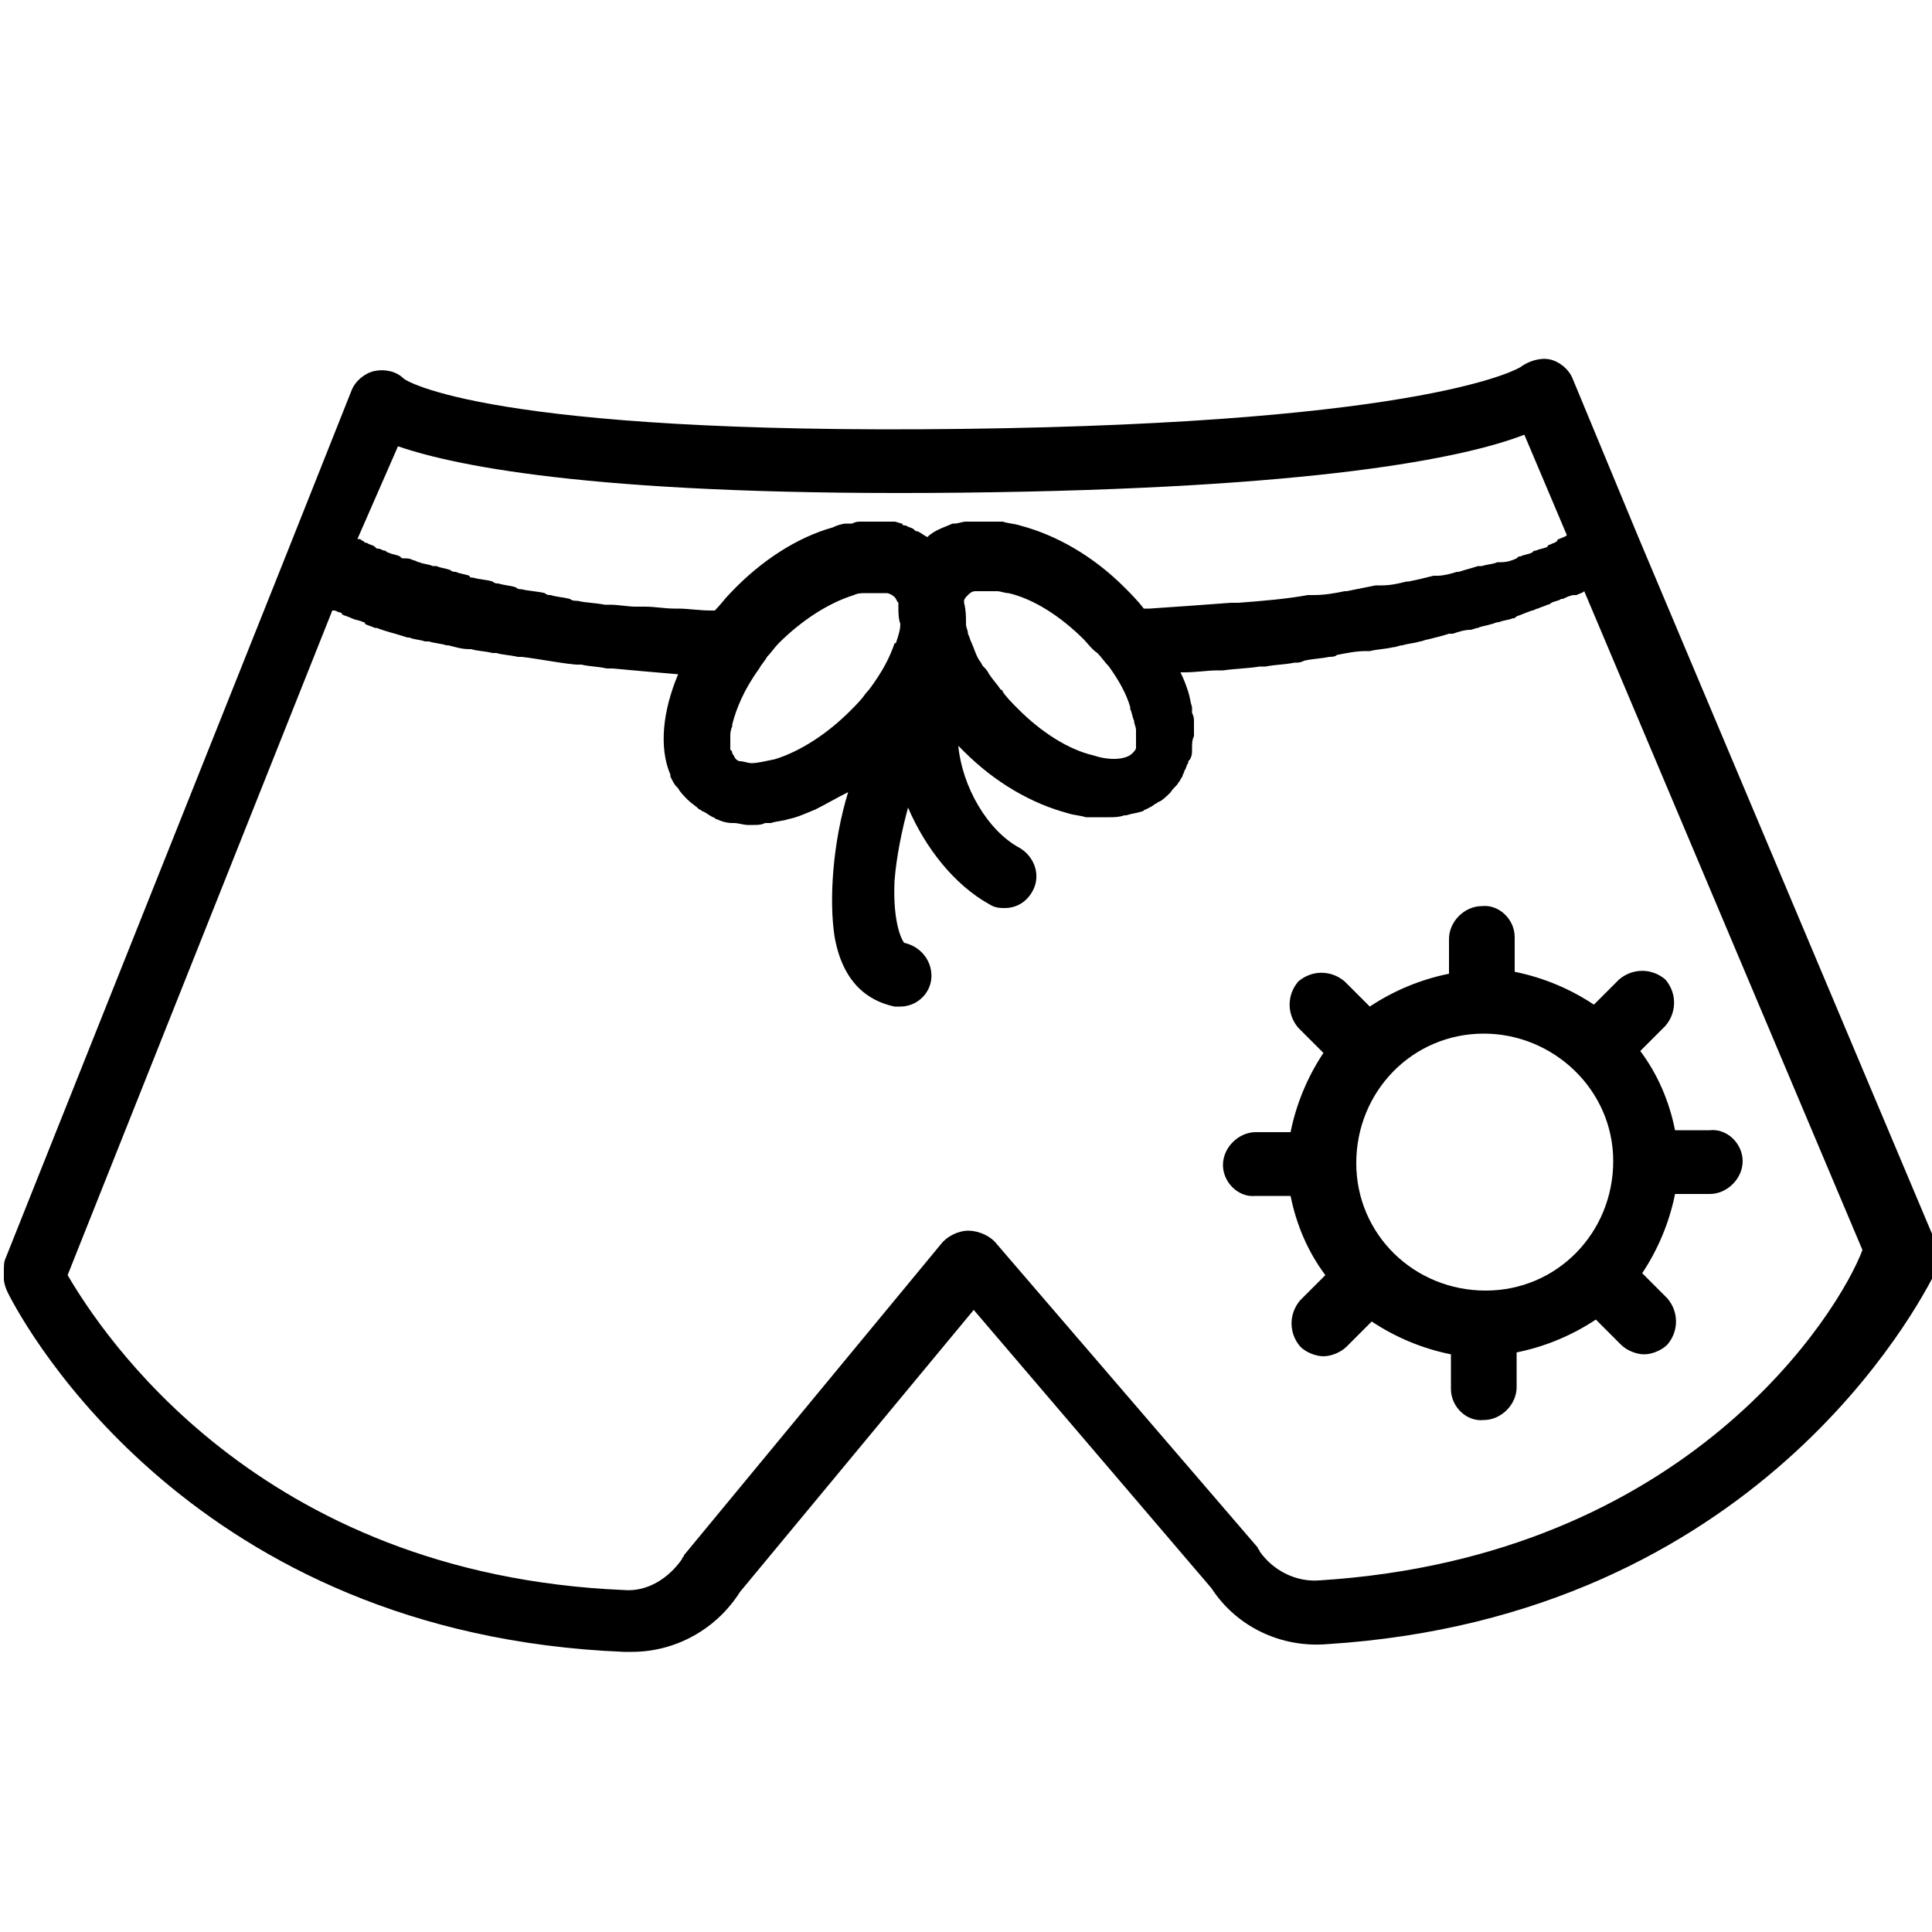 <?xml version="1.0" encoding="utf-8"?>
<!-- Generator: Adobe Illustrator 19.0.1, SVG Export Plug-In . SVG Version: 6.00 Build 0)  -->
<svg version="1.1" xmlns="http://www.w3.org/2000/svg" xmlns:xlink="http://www.w3.org/1999/xlink" x="0px" y="0px"
	 viewBox="-247 370.9 100 100" style="enable-background:new -247 370.9 100 100;" xml:space="preserve">
<style type="text/css">
	.st0{display:none;}
	.st1{display:inline;}
</style>
<g id="Layer_1" class="st0">
	<g class="st1">
		<path d="M-197,371c-27.6,0-50,22.4-50,50s22.4,50,50,50s50-22.4,50-50S-169.4,371-197,371z M-197,466c-24.9,0-45-20.1-45-45
			c0-24.9,20.1-45,45-45s45,20.1,45,45C-152,445.9-172.1,466-197,466z"/>
		<g>
			<path d="M-201,427v15.3h-9v-43.5h17c3.3,0,6.1,0.6,8.6,1.8c2.5,1.2,4.4,2.9,5.7,5.1s2,4.7,2,7.5c0,4.3-1.5,7.6-4.4,10.1
				c-2.9,2.5-7,3.7-12.1,3.7H-201z M-201,419.8h8c2.4,0,4.2-0.6,5.4-1.7c1.2-1.1,1.9-2.7,1.9-4.8c0-2.1-0.6-3.9-1.9-5.2s-3-2-5.2-2
				h-8.2V419.8z"/>
		</g>
	</g>
</g>
<g id="Layer_2" class="st0">
	<g class="st1">
		<g>
			<path d="M-151.3,464.7l-25-26.8c6.3-7.1,10.1-16.6,10.1-26.9c0-22-17.4-40-38.8-40c-21.4,0-38.8,17.9-38.8,40
				c0,22,17.4,40,38.8,40c8.8,0,16.9-3,23.4-8.1l25.1,27c0.7,0.7,1.6,1.1,2.5,1.1c0.9,0,1.8-0.3,2.4-1
				C-150,468.4-149.9,466.1-151.3,464.7z M-236.7,410.9c0-18,14.2-32.7,31.7-32.7c17.5,0,31.7,14.7,31.7,32.7
				c0,18-14.2,32.7-31.7,32.7C-222.4,443.6-236.7,429-236.7,410.9z"/>
		</g>
	</g>
</g>
<g id="Layer_3" class="st0">
	<g class="st1">
		<g>
			<path d="M-197,370.9c-27.6,0-50,22.4-50,50c0,27.6,22.4,50,50,50c27.6,0,50-22.4,50-50C-147,393.3-169.4,370.9-197,370.9z
				 M-197,463.5c-23.5,0-42.6-19.1-42.6-42.6c0-23.5,19.1-42.6,42.6-42.6c23.5,0,42.6,19.1,42.6,42.6
				C-154.4,444.4-173.5,463.5-197,463.5z M-173.9,417.2h-19.4v-18.5c0-2-1.7-3.7-3.7-3.7c-2,0-3.7,1.7-3.7,3.7v18.5h-19.4
				c-2,0-3.7,1.7-3.7,3.7c0,2,1.7,3.7,3.7,3.7h19.4V445c0,2,1.7,3.7,3.7,3.7c2,0,3.7-1.7,3.7-3.7v-20.4h19.4c2,0,3.7-1.7,3.7-3.7
				C-170.2,418.9-171.8,417.2-173.9,417.2z"/>
		</g>
	</g>
</g>
<g id="Layer_4">
	<g class="st0">
		<g class="st1">
			<path d="M-222.7,410.8c-0.6-0.7-1.7-0.7-2.4,0l-6.7,6.7c-0.7,0.7-0.7,1.7,0,2.4c0.3,0.3,0.8,0.5,1.2,0.5c0.4,0,0.9-0.2,1.2-0.5
				l6.7-6.7C-222,412.5-222,411.4-222.7,410.8z M-213.3,410.8l-11.7,11.7c-0.7,0.7-0.7,1.7,0,2.4c0.3,0.3,0.8,0.5,1.2,0.5
				c0.4,0,0.9-0.2,1.2-0.5l11.7-11.7c0.7-0.7,0.7-1.7,0-2.4C-211.6,410.2-212.7,410.2-213.3,410.8z M-172.7,411
				c-0.6-0.7-1.7-0.7-2.4,0l-6.7,6.7c-0.7,0.7-0.7,1.7,0,2.4c0.3,0.3,0.8,0.5,1.2,0.5c0.4,0,0.9-0.2,1.2-0.5l6.7-6.7
				C-172,412.7-172,411.7-172.7,411z M-163.3,411l-11.7,11.7c-0.7,0.7-0.7,1.7,0,2.4c0.3,0.3,0.7,0.5,1.2,0.5c0.4,0,0.9-0.2,1.2-0.5
				l11.7-11.7c0.7-0.7,0.7-1.7,0-2.4C-161.6,410.4-162.7,410.4-163.3,411z M-143.8,412.3l-1.8,0c-0.6-2.7-2.5-4.9-5.7-6.5
				c-2.4-1.2-5.2-1.9-8.2-1.9l-19.2-0.1c0,0-0.1,0-0.1,0v0l-26.7-0.1l-19.2-0.1c-3,0-5.8,0.6-8.2,1.8c-3.2,1.6-5.2,3.8-5.8,6.5
				l-1.9,0c-0.9,0-1.7,0.7-1.7,1.7c0,0.9,0.7,1.7,1.7,1.7l1.7,0l-0.1,13.5c0.2,3.3,2.5,10.1,10.4,12.5c1.5,0.4,3,0.7,4.6,0.7
				c1.9,0,3.9-0.3,5.8-0.9c8.4-2.8,22.6-9.1,22.6-20.3c0-0.2,0.2-2,0-4.4c1.9-1.4,4.9-1.4,6.7,0.1c-0.2,2.3,0,4.1,0,4.2
				c0,11.4,14.1,17.9,22.5,20.7c1.9,0.7,3.9,1,5.8,1c1.6,0,3.1-0.2,4.6-0.6c7.8-2.3,10.3-9.1,10.5-12.5l0.1-13.4l1.6,0
				c0.9,0,1.7-0.7,1.7-1.7C-142.2,413.1-142.9,412.3-143.8,412.3z M-198.9,420.4c0,9.6-14.3,15.3-20.4,17.3c-2.9,0.9-5.8,1-8.3,0.2
				c-7.5-2.3-8-9.2-8-9.4l0.1-15.1c0-2.1,1.4-3.8,4.1-5.2c2-1,4.3-1.5,6.7-1.5l19.2,0.1c1.7,0,3.1,0.6,4.1,1.7
				C-198.1,412.4-198.9,420.2-198.9,420.4z M-188.2,412.7c-2.4-1.1-5.4-1.2-7.8-0.1c-0.4-2-1.2-4-2.4-5.6l12.7,0.1
				C-187,408.7-187.8,410.7-188.2,412.7z M-148.8,428.9c0,0.3-0.6,7.2-8.1,9.4c-2.6,0.8-5.5,0.7-8.3-0.3
				c-6.1-2.1-20.3-7.9-20.2-17.7c0-0.1-0.7-7.9,2.6-11.5c1.1-1.2,2.4-1.7,4.1-1.7l19.2,0.1c2.5,0,4.8,0.5,6.7,1.5
				c2.5,1.3,3.9,2.9,4,4.8c0,0.1,0,0.2,0,0.4c0,0.2,0,0.3,0.1,0.5L-148.8,428.9z"/>
		</g>
	</g>
	<g>
		<g>
			<path d="M-168.6,419.4c0-0.9-0.8-1.7-1.7-1.6c-0.9,0-1.7,0.8-1.7,1.7l0,1.8c-1.5,0.3-2.9,0.9-4.1,1.7l-1.3-1.3
				c-0.7-0.6-1.7-0.6-2.4,0c-0.6,0.7-0.6,1.7,0,2.4l1.3,1.3c-0.8,1.2-1.4,2.6-1.7,4.1l-1.8,0c-0.9,0-1.7,0.8-1.7,1.7
				c0,0.9,0.8,1.7,1.7,1.6l1.8,0c0.3,1.5,0.9,2.9,1.8,4.1l-1.3,1.3c-0.6,0.7-0.6,1.7,0,2.4c0.3,0.3,0.8,0.5,1.2,0.5
				c0.4,0,0.9-0.2,1.2-0.5l1.3-1.3c1.2,0.8,2.6,1.4,4.1,1.7l0,1.8c0,0.9,0.8,1.7,1.7,1.6c0.9,0,1.7-0.8,1.7-1.7l0-1.8
				c1.5-0.3,2.9-0.9,4.1-1.7l1.3,1.3c0.3,0.3,0.8,0.5,1.2,0.5c0.4,0,0.9-0.2,1.2-0.5c0.6-0.7,0.6-1.7,0-2.4l-1.3-1.3
				c0.8-1.2,1.4-2.6,1.7-4.1l1.8,0c0.9,0,1.7-0.8,1.7-1.7c0-0.9-0.8-1.7-1.7-1.6l-1.8,0c-0.3-1.5-0.9-2.9-1.8-4.1l1.3-1.3
				c0.6-0.7,0.6-1.7,0-2.4c-0.7-0.6-1.7-0.6-2.4,0l-1.3,1.3c-1.2-0.8-2.6-1.4-4.1-1.7L-168.6,419.4z M-163.5,431
				c0,3.7-2.9,6.7-6.6,6.7c-3.7,0-6.7-2.9-6.7-6.6c0-3.7,2.9-6.7,6.6-6.7C-166.6,424.4-163.5,427.3-163.5,431z M-146.9,435
				l-15.3-36.3c0,0,0,0,0,0l-3.4-8.2c-0.2-0.5-0.7-0.9-1.2-1c-0.5-0.1-1.1,0.1-1.5,0.4c0,0-4.5,2.9-28.9,3.2
				c-24.5,0.3-28.8-2.5-28.9-2.6c-0.4-0.4-1-0.5-1.5-0.4c-0.5,0.1-1,0.5-1.2,1l-3.3,8.3l-14.6,36.6c-0.1,0.2-0.1,0.4-0.1,0.7l0,0.4
				c0,0.2,0.1,0.5,0.2,0.7c0.9,1.8,9.6,17.7,31.9,18.6c0.1,0,0.2,0,0.4,0c2.3,0,4.4-1.2,5.6-3.1l12.1-14.6l12.3,14.4
				c1.3,2,3.6,3.1,6,2.9c22.2-1.4,30.6-17.5,31.5-19.3c0.1-0.2,0.2-0.5,0.2-0.7l0-0.4C-146.8,435.4-146.9,435.2-146.9,435z
				 M-226.4,394c3.2,1.1,10.9,2.6,29.2,2.4c18.3-0.2,26-1.8,29.1-3l2.2,5.2c0,0,0,0,0,0c-0.1,0.1-0.2,0.1-0.4,0.2c0,0-0.1,0-0.1,0.1
				c-0.1,0.1-0.2,0.1-0.4,0.2c0,0-0.1,0-0.1,0.1c-0.2,0.1-0.4,0.1-0.6,0.2c-0.1,0-0.1,0-0.2,0.1c-0.2,0.1-0.4,0.1-0.6,0.2
				c-0.1,0-0.1,0-0.2,0.1c-0.2,0.1-0.5,0.2-0.8,0.2c-0.1,0-0.1,0-0.2,0c-0.2,0.1-0.5,0.1-0.8,0.2c-0.1,0-0.1,0-0.2,0
				c-0.3,0.1-0.7,0.2-1,0.3c0,0-0.1,0-0.1,0c-0.3,0.1-0.7,0.2-1,0.2c-0.1,0-0.1,0-0.2,0c-0.4,0.1-0.8,0.2-1.3,0.3c0,0-0.1,0-0.1,0
				c-0.4,0.1-0.8,0.2-1.3,0.2c-0.1,0-0.2,0-0.3,0c-0.5,0.1-1,0.2-1.5,0.3c0,0,0,0-0.1,0c-0.5,0.1-1,0.2-1.6,0.2c-0.1,0-0.2,0-0.3,0
				c-1.1,0.2-2.3,0.3-3.6,0.4c-0.1,0-0.3,0-0.4,0c-1.3,0.1-2.7,0.2-4.2,0.3c-0.1,0-0.2,0-0.3,0c-0.3-0.4-0.7-0.8-1-1.1
				c-1.6-1.6-3.5-2.7-5.4-3.2c-0.3-0.1-0.6-0.1-0.9-0.2c-0.1,0-0.2,0-0.3,0c-0.2,0-0.4,0-0.7,0c0,0-0.1,0-0.1,0c0,0-0.1,0-0.1,0
				c-0.2,0-0.4,0-0.5,0c-0.1,0-0.2,0-0.2,0c-0.2,0-0.4,0.1-0.6,0.1c0,0-0.1,0-0.1,0c-0.2,0.1-0.5,0.2-0.7,0.3c0,0,0,0,0,0
				c-0.2,0.1-0.4,0.2-0.6,0.4c0,0,0,0,0,0c-0.2-0.1-0.3-0.2-0.5-0.3c-0.1,0-0.1,0-0.2-0.1c-0.1-0.1-0.3-0.1-0.4-0.2
				c-0.1,0-0.2,0-0.2-0.1c-0.1,0-0.3-0.1-0.4-0.1c-0.1,0-0.2,0-0.3,0c-0.1,0-0.3,0-0.4,0c-0.1,0-0.2,0-0.3,0c-0.1,0-0.3,0-0.4,0
				c-0.1,0-0.2,0-0.3,0c-0.2,0-0.3,0-0.5,0.1c-0.1,0-0.2,0-0.3,0c-0.2,0-0.5,0.1-0.7,0.2c-1.8,0.5-3.7,1.7-5.3,3.4
				c-0.3,0.3-0.5,0.6-0.8,0.9c-0.1,0-0.2,0-0.2,0c-0.6,0-1.2-0.1-1.7-0.1c-0.1,0-0.1,0-0.2,0c-0.5,0-1-0.1-1.5-0.1
				c-0.2,0-0.3,0-0.5,0c-0.4,0-0.9-0.1-1.3-0.1c-0.1,0-0.2,0-0.3,0c-0.5-0.1-1-0.1-1.4-0.2c-0.1,0-0.3,0-0.4-0.1
				c-0.4-0.1-0.7-0.1-1-0.2c-0.1,0-0.2,0-0.3-0.1c-0.4-0.1-0.8-0.1-1.2-0.2c-0.1,0-0.2,0-0.3-0.1c-0.3-0.1-0.6-0.1-0.9-0.2
				c-0.1,0-0.2,0-0.3-0.1c-0.3-0.1-0.7-0.1-1-0.2c-0.1,0-0.2,0-0.2-0.1c-0.3-0.1-0.5-0.1-0.7-0.2c-0.1,0-0.2,0-0.3-0.1
				c-0.3-0.1-0.5-0.1-0.7-0.2c-0.1,0-0.1,0-0.2,0c-0.2-0.1-0.5-0.1-0.7-0.2c-0.1,0-0.2-0.1-0.3-0.1c-0.2-0.1-0.3-0.1-0.5-0.1
				c-0.1,0-0.1,0-0.2-0.1c-0.2-0.1-0.4-0.1-0.6-0.2c-0.1,0-0.1-0.1-0.2-0.1c-0.1,0-0.2-0.1-0.3-0.1c-0.1,0-0.1,0-0.2-0.1
				c-0.1-0.1-0.3-0.1-0.4-0.2c-0.1,0-0.1,0-0.2-0.1c-0.1,0-0.1-0.1-0.2-0.1c0,0-0.1,0-0.1,0L-226.4,394z M-197.1,402.1
				c0,0,0-0.1,0-0.1c0-0.1,0.1-0.2,0.2-0.3c0.1-0.1,0.2-0.2,0.4-0.2c0,0,0.1,0,0.2,0c0.1,0,0.2,0,0.3,0c0.1,0,0.2,0,0.4,0
				c0.1,0,0.1,0,0.2,0c0.2,0,0.4,0.1,0.6,0.1c1.3,0.3,2.7,1.2,3.9,2.4c0.2,0.2,0.4,0.5,0.7,0.7c0.2,0.2,0.4,0.5,0.6,0.7c0,0,0,0,0,0
				c0.5,0.7,0.9,1.4,1.1,2.1c0,0,0,0,0,0.1c0.1,0.2,0.1,0.4,0.2,0.6c0,0,0,0,0,0c0,0.2,0.1,0.3,0.1,0.5c0,0.1,0,0.1,0,0.2
				c0,0.1,0,0.2,0,0.3c0,0.1,0,0.2,0,0.3c0,0,0,0.1,0,0.1c0,0.1-0.1,0.2-0.2,0.3c-0.3,0.3-1.1,0.4-2,0.1c-1.3-0.3-2.7-1.2-3.9-2.4
				c-0.3-0.3-0.6-0.6-0.8-0.9c0,0,0-0.1-0.1-0.1c-0.2-0.3-0.4-0.5-0.6-0.8c-0.1-0.2-0.2-0.3-0.3-0.4c-0.1-0.1-0.1-0.2-0.2-0.3
				c-0.2-0.3-0.3-0.7-0.4-0.9c0,0,0,0,0,0c-0.1-0.2-0.1-0.3-0.2-0.5c0-0.2-0.1-0.3-0.1-0.5C-197,402.8-197,402.5-197.1,402.1z
				 M-200.4,403.2c0,0.3-0.1,0.6-0.2,0.9c0,0,0,0.1-0.1,0.1c-0.2,0.6-0.5,1.2-0.9,1.8c0,0,0,0,0,0c-0.2,0.3-0.4,0.6-0.6,0.8
				c-0.2,0.3-0.5,0.6-0.8,0.9c-1.2,1.2-2.6,2.1-3.9,2.5c-0.5,0.1-0.9,0.2-1.2,0.2c-0.2,0-0.4-0.1-0.6-0.1c-0.1,0-0.2-0.1-0.2-0.1
				c-0.1-0.1-0.1-0.2-0.2-0.3c0-0.1,0-0.1-0.1-0.2c0-0.1,0-0.1,0-0.2c0-0.1,0-0.2,0-0.4c0,0,0-0.1,0-0.1c0-0.1,0-0.3,0.1-0.5
				c0,0,0,0,0-0.1c0.2-0.8,0.6-1.8,1.4-2.9c0,0,0,0,0,0c0.1-0.2,0.3-0.4,0.4-0.6c0.2-0.2,0.4-0.5,0.6-0.7c1.2-1.2,2.6-2.1,3.9-2.5
				c0.2-0.1,0.4-0.1,0.6-0.1c0.1,0,0.1,0,0.2,0c0.1,0,0.2,0,0.3,0c0.1,0,0.2,0,0.4,0c0,0,0.1,0,0.2,0c0.1,0,0.3,0.1,0.4,0.2
				c0.1,0.1,0.1,0.2,0.2,0.3c0,0.1,0,0.1,0,0.2C-200.5,402.6-200.5,402.9-200.4,403.2z M-178.7,452.7c-1.2,0.1-2.4-0.5-3.1-1.5
				c0-0.1-0.1-0.1-0.1-0.2l-13.5-15.7c-0.3-0.4-0.9-0.7-1.5-0.7c-0.5,0-1.1,0.3-1.4,0.7l0,0l-13.3,16.1c0,0.1-0.1,0.1-0.1,0.2
				c-0.7,1-1.8,1.7-3,1.6c-19-0.8-27.1-13.4-28.8-16.3l13.7-34.4c0,0,0.1,0,0.1,0c0.1,0,0.2,0.1,0.3,0.1c0,0,0.1,0,0.1,0.1
				c0.2,0.1,0.3,0.1,0.5,0.2c0,0,0,0,0,0c0.2,0.1,0.4,0.1,0.6,0.2c0,0,0.1,0,0.1,0.1c0.2,0.1,0.3,0.1,0.5,0.2c0,0,0.1,0,0.1,0
				c0.5,0.2,1,0.3,1.6,0.5c0,0,0.1,0,0.1,0c0.2,0.1,0.5,0.1,0.8,0.2c0.1,0,0.1,0,0.2,0c0.3,0.1,0.6,0.1,0.9,0.2c0,0,0,0,0.1,0
				c0.4,0.1,0.7,0.2,1.1,0.2c0,0,0,0,0.1,0c0.3,0.1,0.7,0.1,1.1,0.2c0.1,0,0.2,0,0.2,0c0.3,0.1,0.7,0.1,1.1,0.2c0.1,0,0.1,0,0.2,0
				c0.9,0.1,1.8,0.3,2.8,0.4c0.1,0,0.2,0,0.3,0c0.4,0.1,0.9,0.1,1.3,0.2c0.1,0,0.2,0,0.3,0c1.1,0.1,2.2,0.2,3.4,0.3c0,0,0,0,0,0
				c-0.8,1.9-1,3.8-0.4,5.2c0,0,0,0.1,0,0.1c0.1,0.2,0.2,0.4,0.3,0.5c0,0,0.1,0.1,0.1,0.1c0.1,0.2,0.3,0.4,0.5,0.6
				c0.2,0.2,0.4,0.3,0.6,0.5c0.1,0,0.1,0.1,0.2,0.1c0.2,0.1,0.3,0.2,0.5,0.3c0.1,0,0.1,0.1,0.2,0.1c0.2,0.1,0.5,0.2,0.8,0.2
				c0,0,0.1,0,0.1,0c0.2,0,0.5,0.1,0.7,0.1c0,0,0.1,0,0.1,0c0.1,0,0.1,0,0.2,0c0.2,0,0.4,0,0.6-0.1c0.1,0,0.2,0,0.3,0
				c0.3-0.1,0.6-0.1,0.9-0.2c0.5-0.1,0.9-0.3,1.4-0.5c0.6-0.3,1.1-0.6,1.7-0.9c-0.8,2.6-1,5.6-0.7,7.5c0.5,2.8,2.2,3.4,3.1,3.6
				c0.1,0,0.2,0,0.3,0c0.8,0,1.5-0.6,1.6-1.4c0.1-0.9-0.5-1.7-1.4-1.9c-0.1-0.1-0.6-1-0.5-3.2c0.1-1.3,0.4-2.7,0.7-3.8
				c0.9,2.1,2.4,4,4.2,5c0.3,0.2,0.6,0.2,0.8,0.2c0.6,0,1.1-0.3,1.4-0.8c0.5-0.8,0.2-1.8-0.6-2.3c-1.7-0.9-3-3.2-3.2-5.3
				c0.1,0.1,0.2,0.2,0.3,0.3c1.6,1.6,3.5,2.7,5.4,3.2c0.3,0.1,0.6,0.1,0.9,0.2c0.1,0,0.2,0,0.3,0c0.2,0,0.4,0,0.6,0
				c0.1,0,0.1,0,0.2,0c0,0,0.1,0,0.1,0c0.3,0,0.5,0,0.8-0.1c0,0,0.1,0,0.1,0c0.3-0.1,0.5-0.1,0.8-0.2c0.1,0,0.1-0.1,0.2-0.1
				c0.2-0.1,0.4-0.2,0.5-0.3c0.1,0,0.1-0.1,0.2-0.1c0.2-0.1,0.4-0.3,0.6-0.5c0,0,0,0,0,0c0.1-0.2,0.3-0.3,0.4-0.5
				c0.1-0.1,0.1-0.2,0.2-0.3c0-0.1,0.1-0.2,0.1-0.3c0.1-0.1,0.1-0.3,0.2-0.4c0-0.1,0-0.1,0.1-0.2c0.1-0.2,0.1-0.3,0.1-0.5
				c0,0,0-0.1,0-0.1c0-0.2,0-0.4,0.1-0.6c0-0.1,0-0.1,0-0.2c0-0.2,0-0.4,0-0.5c0-0.2,0-0.3-0.1-0.5c0-0.1,0-0.2,0-0.3
				c-0.1-0.3-0.1-0.5-0.2-0.8c-0.1-0.3-0.2-0.6-0.4-1c0.1,0,0.2,0,0.2,0c0.6,0,1.2-0.1,1.7-0.1c0.1,0,0.2,0,0.3,0
				c0.7-0.1,1.3-0.1,1.9-0.2c0.1,0,0.2,0,0.3,0c0.5-0.1,1-0.1,1.5-0.2c0.2,0,0.3,0,0.5-0.1c0.4-0.1,0.8-0.1,1.3-0.2
				c0.1,0,0.3,0,0.4-0.1c0.5-0.1,1-0.2,1.5-0.2c0.1,0,0.2,0,0.2,0c0.4-0.1,0.8-0.1,1.2-0.2c0.2,0,0.3-0.1,0.5-0.1
				c0.3-0.1,0.6-0.1,0.9-0.2c0.1,0,0.3-0.1,0.4-0.1c0.4-0.1,0.8-0.2,1.1-0.3c0.1,0,0.1,0,0.2,0c0.3-0.1,0.6-0.2,0.9-0.2
				c0.1,0,0.3-0.1,0.4-0.1c0.2-0.1,0.4-0.1,0.7-0.2c0.1,0,0.2-0.1,0.4-0.1c0.2-0.1,0.5-0.1,0.7-0.2c0.1,0,0.1,0,0.2-0.1
				c0.3-0.1,0.5-0.2,0.8-0.3c0.1,0,0.2-0.1,0.3-0.1c0.2-0.1,0.3-0.1,0.5-0.2c0.1,0,0.2-0.1,0.2-0.1c0.2-0.1,0.4-0.1,0.5-0.2
				c0,0,0.1,0,0.1,0c0.2-0.1,0.4-0.2,0.6-0.2c0,0,0.1,0,0.1,0c0.2-0.1,0.3-0.1,0.4-0.2c0,0,0,0,0,0l14.4,34.1
				C-151.8,438.8-159.6,451.5-178.7,452.7z"/>
		</g>
	</g>
	<g class="st0">
		<g class="st1">
			<path d="M-148.7,400.8c-0.6-0.8-1.6-1.2-2.6-1.2l-22.1,0l0-5.2c0-13-10.6-23.6-23.5-23.5c-13.1,0-23.8,10.7-23.7,23.9l0,4.9
				l-22.1,0c-1,0-1.9,0.4-2.6,1.2c-0.6,0.8-0.9,1.8-0.7,2.7l2.3,13h0l3.5,20.3h0l2.4,13.6h0l2.7,15.3c0.6,2.9,3.3,5,6.2,5l64.1-0.1
				c3,0,5.6-2.1,6.2-5.1l0-0.1c0,0,0,0,0,0l2.4-14.4l0.1-0.8h0l4.5-26.7l1.2-7.2h0l2.2-13C-147.8,402.6-148.1,401.6-148.7,400.8z
				 M-196.9,374.3c11.1,0,20.1,9,20.1,20.1l0,5.2l-5.1,0l0,1.7c0,8.4-6.8,15.2-15.2,15.2c-8.4,0-15.2-6.8-15.2-15.1l0-1.7l-5.1,0
				l0-4.9C-217.3,383.5-208.1,374.3-196.9,374.3z M-240.3,416.7l-2.4-13.6l27.2,0c0.5,5.6,3.6,10.5,8,13.5L-240.3,416.7z
				 M-161.6,463.3c-0.3-0.6-0.9-1-1.5-1c-0.9,0-1.7,0.8-1.7,1.7c0,0.9,0.8,1.7,1.7,1.7c0.5,0,0.9-0.2,1.2-0.5c0,0,0,0.1,0,0.1
				c0,0.1,0,0.1-0.1,0.2c0,0.1-0.1,0.2-0.1,0.2c0,0.1-0.1,0.1-0.1,0.2c0,0.1-0.1,0.1-0.2,0.2c0,0.1-0.1,0.1-0.1,0.2
				c-0.1,0.1-0.1,0.1-0.2,0.2c-0.1,0-0.1,0.1-0.2,0.2c-0.1,0.1-0.2,0.1-0.3,0.2c-0.1,0-0.1,0.1-0.2,0.1c-0.1,0.1-0.2,0.1-0.3,0.1
				c-0.1,0-0.1,0-0.1,0.1c-0.1,0-0.2,0.1-0.4,0.1c0,0-0.1,0-0.1,0c-0.2,0-0.3,0-0.5,0l-64.1,0.1c-1.4,0-2.6-1-2.9-2.3l-1.7-9.6
				c0.7-0.2,1.2-0.9,1.2-1.6l6.8,0c0,0.9,0.8,1.7,1.7,1.7c0.9,0,1.7-0.8,1.7-1.7v0l6.8,0c0,0.9,0.8,1.7,1.7,1.7
				c0.9,0,1.7-0.8,1.7-1.7l6.8,0c0,0.9,0.8,1.7,1.7,1.7c0.9,0,1.7-0.8,1.7-1.7l6.8,0v0c0,0.9,0.8,1.7,1.7,1.7c0.9,0,1.7-0.8,1.7-1.7
				v0l6.8,0c0,0.9,0.8,1.7,1.7,1.7c0.9,0,1.7-0.8,1.7-1.7v0l6.8,0c0,0.9,0.8,1.7,1.7,1.7c0.9,0,1.7-0.8,1.7-1.7l6.8,0c0,0,0,0,0,0
				c0,0.9,0.8,1.7,1.7,1.7c0.9,0,1.7-0.8,1.7-1.7l1.5,0L-161.6,463.3z M-159.4,450.5l-75,0.1l-2.4-13.6l79.7-0.1L-159.4,450.5z
				 M-154.6,422l-2,11.5l-57.3,0.1c0.9,0,1.7-0.8,1.7-1.7c0-0.9-0.8-1.7-1.7-1.7c-0.9,0-1.7,0.8-1.7,1.7c0,0.9,0.8,1.7,1.7,1.7
				l-20.3,0c0.9,0,1.7-0.8,1.7-1.7c0-0.9-0.8-1.7-1.7-1.7c-0.9,0-1.7,0.8-1.7,1.7c0,0.9,0.8,1.7,1.7,1.7l-3.3,0l-0.9-5.3
				c0.5-0.3,0.8-0.8,0.8-1.4c0-0.8-0.6-1.5-1.3-1.7l-0.9-5.1l5.6,0c-0.9,0-1.7,0.8-1.7,1.7c0,0.9,0.8,1.7,1.7,1.7
				c0.9,0,1.7-0.8,1.7-1.7c0-0.9-0.8-1.7-1.7-1.7l20.3,0c-0.9,0-1.7,0.8-1.7,1.7c0,0.9,0.8,1.7,1.7,1.7c0.9,0,1.7-0.8,1.7-1.7
				c0-0.9-0.8-1.7-1.7-1.7l10.1,0c-0.9,0-1.7,0.8-1.7,1.7c0,0.9,0.8,1.7,1.7,1.7c0.9,0,1.7-0.8,1.7-1.7c0-0.9-0.8-1.7-1.7-1.7
				l10.1,0c-0.9,0-1.7,0.8-1.7,1.7c0,0.9,0.8,1.7,1.7,1.7c0.9,0,1.7-0.8,1.7-1.7c0-0.9-0.8-1.7-1.7-1.7l10.1,0
				c-0.9,0-1.7,0.8-1.7,1.7c0,0.9,0.8,1.7,1.7,1.7c0.9,0,1.7-0.8,1.7-1.7c0-0.9-0.8-1.7-1.7-1.7l10.1,0c-0.9,0-1.7,0.8-1.7,1.7
				c0,0.9,0.8,1.7,1.7,1.7c0.9,0,1.7-0.8,1.7-1.7c0-0.9-0.8-1.7-1.7-1.7l10.1,0c-0.9,0-1.7,0.8-1.7,1.7c0,0.9,0.8,1.7,1.7,1.7
				c0.9,0,1.7-0.8,1.7-1.7c0-0.9-0.8-1.7-1.7-1.7l9,0L-154.6,422z M-153.6,416.6l-32.8,0c4.4-3.1,7.4-7.9,7.9-13.6l27.2,0
				L-153.6,416.6z M-228.9,457.3c-0.9,0-1.7,0.8-1.7,1.7c0,0.9,0.8,1.7,1.7,1.7c0.9,0,1.7-0.8,1.7-1.7
				C-227.3,458.1-228,457.3-228.9,457.3z M-223.9,462.4c-0.9,0-1.7,0.8-1.7,1.7s0.8,1.7,1.7,1.7c0.9,0,1.7-0.8,1.7-1.7
				C-222.2,463.2-222.9,462.4-223.9,462.4z M-218.8,457.3c-0.9,0-1.7,0.8-1.7,1.7c0,0.9,0.8,1.7,1.7,1.7s1.7-0.8,1.7-1.7
				C-217.1,458.1-217.9,457.3-218.8,457.3z M-208.7,457.3c-0.9,0-1.7,0.8-1.7,1.7c0,0.9,0.8,1.7,1.7,1.7c0.9,0,1.7-0.8,1.7-1.7
				C-207,458.1-207.8,457.3-208.7,457.3z M-213.7,462.4c-0.9,0-1.7,0.8-1.7,1.7c0,0.9,0.8,1.7,1.7,1.7c0.9,0,1.7-0.8,1.7-1.7
				C-212.1,463.2-212.8,462.4-213.7,462.4z M-203.6,462.4c-0.9,0-1.7,0.8-1.7,1.7c0,0.9,0.8,1.7,1.7,1.7c0.9,0,1.7-0.8,1.7-1.7
				C-201.9,463.1-202.7,462.4-203.6,462.4z M-198.6,457.3c-0.9,0-1.7,0.8-1.7,1.7c0,0.9,0.8,1.7,1.7,1.7c0.9,0,1.7-0.8,1.7-1.7
				C-196.9,458.1-197.6,457.3-198.6,457.3z M-188.4,457.3c-0.9,0-1.7,0.8-1.7,1.7c0,0.9,0.8,1.7,1.7,1.7c0.9,0,1.7-0.8,1.7-1.7
				C-186.7,458-187.5,457.3-188.4,457.3z M-193.5,462.4c-0.9,0-1.7,0.8-1.7,1.7c0,0.9,0.8,1.7,1.7,1.7c0.9,0,1.7-0.8,1.7-1.7
				C-191.8,463.1-192.6,462.4-193.5,462.4z M-183.4,462.4c-0.9,0-1.7,0.8-1.7,1.7c0,0.9,0.8,1.7,1.7,1.7c0.9,0,1.7-0.8,1.7-1.7
				C-181.7,463.1-182.4,462.4-183.4,462.4z M-178.3,457.3c-0.9,0-1.7,0.8-1.7,1.7c0,0.9,0.8,1.7,1.7,1.7c0.9,0,1.7-0.8,1.7-1.7
				C-176.6,458-177.4,457.3-178.3,457.3z M-168.2,457.3c-0.9,0-1.7,0.8-1.7,1.7c0,0.9,0.8,1.7,1.7,1.7c0.9,0,1.7-0.8,1.7-1.7
				C-166.5,458-167.2,457.3-168.2,457.3z M-173.2,462.3c-0.9,0-1.7,0.8-1.7,1.7c0,0.9,0.8,1.7,1.7,1.7c0.9,0,1.7-0.8,1.7-1.7
				C-171.5,463.1-172.3,462.3-173.2,462.3z M-223.9,423.4c0.9,0,1.7-0.8,1.7-1.7c0-0.9-0.8-1.7-1.7-1.7c-0.9,0-1.7,0.8-1.7,1.7
				C-225.6,422.7-224.9,423.4-223.9,423.4z M-229,425.1c-0.9,0-1.7,0.8-1.7,1.7c0,0.9,0.8,1.7,1.7,1.7c0.9,0,1.7-0.8,1.7-1.7
				C-227.3,425.9-228.1,425.1-229,425.1z M-223.9,430.2c-0.9,0-1.7,0.8-1.7,1.7c0,0.9,0.8,1.7,1.7,1.7c0.9,0,1.7-0.8,1.7-1.7
				C-222.2,431-223,430.2-223.9,430.2z M-218.9,425.1c-0.9,0-1.7,0.8-1.7,1.7c0,0.9,0.8,1.7,1.7,1.7s1.7-0.8,1.7-1.7
				C-217.2,425.9-217.9,425.1-218.9,425.1z M-208.7,425.1c-0.9,0-1.7,0.8-1.7,1.7c0,0.9,0.8,1.7,1.7,1.7c0.9,0,1.7-0.8,1.7-1.7
				C-207.1,425.9-207.8,425.1-208.7,425.1z M-203.7,430.2c-0.9,0-1.7,0.8-1.7,1.7c0,0.9,0.8,1.7,1.7,1.7c0.9,0,1.7-0.8,1.7-1.7
				C-202,431-202.7,430.2-203.7,430.2z M-198.6,425.1c-0.9,0-1.7,0.8-1.7,1.7c0,0.9,0.8,1.7,1.7,1.7c0.9,0,1.7-0.8,1.7-1.7
				C-196.9,425.9-197.7,425.1-198.6,425.1z M-188.5,425.1c-0.9,0-1.7,0.8-1.7,1.7c0,0.9,0.8,1.7,1.7,1.7c0.9,0,1.7-0.8,1.7-1.7
				C-186.8,425.8-187.6,425.1-188.5,425.1z M-193.5,430.2c-0.9,0-1.7,0.8-1.7,1.7c0,0.9,0.8,1.7,1.7,1.7c0.9,0,1.7-0.8,1.7-1.7
				C-191.9,430.9-192.6,430.2-193.5,430.2z M-183.4,430.2c-0.9,0-1.7,0.8-1.7,1.7c0,0.9,0.8,1.7,1.7,1.7c0.9,0,1.7-0.8,1.7-1.7
				C-181.7,430.9-182.5,430.2-183.4,430.2z M-178.4,425.1c-0.9,0-1.7,0.8-1.7,1.7c0,0.9,0.8,1.7,1.7,1.7c0.9,0,1.7-0.8,1.7-1.7
				C-176.7,425.8-177.4,425.1-178.4,425.1z M-168.2,425.1c-0.9,0-1.7,0.8-1.7,1.7c0,0.9,0.8,1.7,1.7,1.7c0.9,0,1.7-0.8,1.7-1.7
				C-166.5,425.8-167.3,425.1-168.2,425.1z M-173.3,430.2c-0.9,0-1.7,0.8-1.7,1.7c0,0.9,0.8,1.7,1.7,1.7c0.9,0,1.7-0.8,1.7-1.7
				C-171.6,430.9-172.4,430.2-173.3,430.2z M-163.2,430.1c-0.9,0-1.7,0.8-1.7,1.7c0,0.9,0.8,1.7,1.7,1.7c0.9,0,1.7-0.8,1.7-1.7
				C-161.5,430.9-162.2,430.1-163.2,430.1z M-158.1,428.4c0.9,0,1.7-0.8,1.7-1.7c0-0.9-0.8-1.7-1.7-1.7c-0.9,0-1.7,0.8-1.7,1.7
				C-159.8,427.7-159,428.4-158.1,428.4z"/>
		</g>
	</g>
	<g class="st0">
		<g class="st1">
			<path d="M-161.9,406.2c-3.2-1.9-7-2.9-11-2.9l-32.6,0c-4.1,0-7.9,1-11.1,2.9c-4.9,2.9-7.4,7.1-7.4,12l0,13.1
				c0,0.1-0.3,3.2,2.2,5.9c2.5,2.8,6.8,4.2,12.7,4.2c0.7,0,16.5-0.4,16.5-11.6l0,0c0-1.8,1.5-3.3,3.3-3.3c1.8,0,3.3,1.5,3.3,3.3l0,0
				c0,11.2,15.8,11.6,16.5,11.6c5.9,0,10.2-1.4,12.7-4.2c2.5-2.7,2.2-5.8,2.2-5.8l0-13.2C-154.5,413.2-157.1,409.1-161.9,406.2z
				 M-159.3,435c-1.8,2-5.4,3-10.2,3c-0.1,0-13.3-0.3-13.3-8.3l0,0c0-3.7-3-6.6-6.6-6.6c-3.6,0-6.6,3-6.6,6.6l0,0
				c0,7.9-13.1,8.3-13.2,8.3c-4.8,0-8.4-1.1-10.2-3c-1.5-1.6-1.4-3.4-1.4-3.6l0-13.2c0-3.7,2-6.8,5.8-9.1c2.7-1.6,5.9-2.4,9.3-2.4
				l32.6,0c3.5,0,6.7,0.9,9.3,2.5c3.9,2.3,5.8,5.4,5.8,9.1l0,13.4C-157.9,431.6-157.7,433.3-159.3,435z M-147.9,415.1
				c0-10.2-8.3-18.5-18.5-18.5l-45.8,0c-10.2,0-18.5,8.3-18.5,18.5l0,2.8l0,0.2l0,0.1l-3.3,0l0.1-46.3l-13.2,0l-0.1,77.8
				c0,11,8.9,19.9,19.8,19.9l17.2,0c0.7,1,1.8,1.7,3.1,1.7l19,0c2.1,0,3.7-1.7,3.7-3.7l0-9.1c0-2.1-1.7-3.7-3.7-3.7l-19,0
				c-1.3,0-2.4,0.7-3.1,1.7l-17.2,0c-3.7,0-6.6-3-6.6-6.6l0-21.5l3.3,0l0,3.1c-0.1,1.8,0.2,6.3,3.9,10.4c3.8,4.2,9.8,6.4,17.7,6.4
				c8.3-0.1,15.7-3.3,19.7-8.3c4,5.1,11.3,8.2,19.8,8.4c7.9,0,13.8-2.1,17.6-6.3c3.7-4.1,4-8.7,3.9-10.4L-147.9,415.1z
				 M-207.5,458.4l0.1-0.3c0.1-0.1,0.2-0.2,0.4-0.2l19,0c0.2,0,0.4,0.2,0.4,0.4l0,9.1c0,0.2-0.2,0.4-0.4,0.4l-19,0
				c-0.1,0-0.3-0.1-0.3-0.2l0-0.2L-207.5,458.4z M-243.8,375l6.6,0l0,9.9l-6.6,0L-243.8,375z M-227.4,459.5l16.5,0l0,6.6l-16.5,0
				c-9.1,0-16.5-7.4-16.5-16.6l0.1-61.2l6.6,0l-0.1,61.2C-237.3,455-232.9,459.5-227.4,459.5z M-230.7,424.7l-3.1,0l0-3.3l3.1,0
				L-230.7,424.7z M-151.2,421.5L-151.2,421.5l0,9.8c0,1.4-0.2,4.9-3.1,8.1c-3.2,3.5-8.3,5.2-15.2,5.2c-7.3-0.1-13.8-2.9-17.1-7.1
				c-0.6-0.8-1.6-1.3-2.6-1.3c-1,0-2,0.5-2.6,1.3c-3.3,4.2-9.9,6.9-17.1,7.1c-7,0-12.1-1.8-15.3-5.3c-2.9-3.2-3.1-6.7-3-8.1l0-3.2
				l0,0l0-9.9h0l0-3c0-8.4,6.8-15.2,15.2-15.2l45.8,0c8.4,0,15.2,6.8,15.2,15.2L-151.2,421.5z M-206.3,412c-0.6-0.6-1.7-0.6-2.3,0
				l-6.6,6.6c-0.6,0.6-0.6,1.7,0,2.3c0.3,0.3,0.7,0.5,1.2,0.5c0.4,0,0.8-0.2,1.2-0.5l6.6-6.6C-205.7,413.7-205.7,412.6-206.3,412z
				 M-197.1,412l-11.6,11.6c-0.6,0.6-0.6,1.7,0,2.3c0.3,0.3,0.7,0.5,1.2,0.5c0.4,0,0.8-0.2,1.2-0.5l11.6-11.6c0.6-0.6,0.6-1.7,0-2.3
				C-195.4,411.3-196.4,411.3-197.1,412z"/>
		</g>
	</g>
	<g class="st0">
		<g class="st1">
			<path d="M-164.6,432.8c-3.7-3.7-6.9-6.5-9.7-8.4c0-0.2,0.1-0.4,0.1-0.6l0-4.3c0-2.3-1.7-4.2-3.9-4.5c-0.4-5.6-2.9-6.9-5-6.9
				c-1.3,0-2.3,0.4-3.1,1.1c-0.9-0.7-2.2-1.1-3.7-1.1c-0.7,0-1.4,0.2-2.1,0.5c-1.3-5.2-5.1-9-9.7-9c-1.8,0-3.5,0.6-4.9,1.6
				l-2.9-13.6c3.3-2.5,5.6-6.6,6.1-11.2c0.1-1.5-0.4-3-1.6-4c-1.2-1-2.7-1.4-4.2-1.1l-17.9,3.8c-1.5,0.3-2.8,1.3-3.4,2.7
				c-0.6,1.4-0.6,3,0.2,4.3c2.1,3.7,5.5,6.4,9.2,7.5l3.8,17.7c-0.9,0.6-1.8,1.4-2.5,2.4c-1.1-0.9-2.4-1.4-3.8-1.4
				c-3.7,0-6.7,3.6-6.8,8c-0.8,0.8-1.3,1.9-1.3,3.2l0,4.3c0,2,1.3,3.7,3.1,4.3l5.3,38c0.4,2.6,2.6,4.6,5.3,4.6l29.5,0
				c2.7,0,4.9-2,5.3-4.6l0.3-2c1.6,0.5,3.3,0.7,4.9,0.7c5.2,0,10.2-2.4,13.8-6C-158.3,452.4-155.7,441.6-164.6,432.8z M-177.6,419.4
				l0,4.3c0,0.7-0.5,1.2-1.2,1.2l-48.5,0c-0.7,0-1.2-0.5-1.2-1.2l0-4.3c0-0.7,0.5-1.2,1.2-1.2l48.5,0
				C-178.1,418.2-177.6,418.7-177.6,419.4z M-227.6,380.4c-0.2-0.4-0.2-0.9-0.1-1.3c0.2-0.4,0.6-0.7,1-0.8l17.9-3.8
				c0.5-0.1,0.9,0,1.3,0.3c0.3,0.3,0.5,0.7,0.5,1.2c-0.4,4.5-3.1,8.3-6.7,9.9l-3.7,0.8C-221.4,386.8-225.4,384.4-227.6,380.4z
				 M-214.4,406.1l-3.4-15.8l0.8-0.2c0.7,0,1.4-0.1,2.2-0.3c0.7-0.1,1.4-0.4,2-0.6l3.2,14.8c-0.5,0.8-1,1.6-1.4,2.6
				c-0.9-0.4-1.8-0.6-2.8-0.6C-213.9,406.1-214.1,406.1-214.4,406.1z M-223.9,411.7c1,0,2,0.7,2.6,1.9c0.3,0.6,0.9,0.9,1.6,0.9
				c0.7,0,1.2-0.5,1.5-1.1c0.7-1.8,1.8-3,3.1-3.5c0,0,0,0,0,0c0,0,0.1,0,0.1,0c0.2-0.1,0.3-0.1,0.5-0.1c0.1,0,0.2,0,0.2,0
				c0.1,0,0.3,0,0.4,0c0.1,0,0.2,0,0.2,0c0.1,0,0.3,0,0.4,0c0.1,0,0.2,0,0.3,0.1c0.2,0,0.3,0.1,0.5,0.1c0.1,0,0.2,0.1,0.2,0.1
				c0.1,0.1,0.3,0.1,0.4,0.2c0.1,0,0.1,0.1,0.2,0.1c0.2,0.1,0.4,0.2,0.6,0.4c0.1,0.1,0.3,0.2,0.5,0.3c0,0,0.1,0,0.2,0
				c0.1,0,0.3,0.1,0.4,0.1c0,0,0.1,0,0.1,0c0,0,0,0,0.1,0c0.2,0,0.3,0,0.5-0.1c0.6-0.2,1-0.7,1.1-1.2c0,0,0,0,0,0
				c0.1-0.4,0.2-0.7,0.3-1c0,0,0-0.1,0-0.1c0.4-1.1,0.9-2.1,1.5-2.9c0,0,0-0.1,0.1-0.1c1.2-1.5,2.8-2.4,4.5-2.4c3.6,0,6.6,4,6.8,8.8
				c0,0.7,0.5,1.3,1.1,1.5c0.7,0.2,1.4,0,1.9-0.5c0.7-0.9,1.5-1.4,2.1-1.4c1.9,0,2,0.6,2,1.6c0,0.9,0.7,1.6,1.6,1.6
				c0.8,0.1,1.6-0.5,1.8-1.4c0.4-1.9,0.9-1.9,1.4-1.9c1.1,0,1.5,1.8,1.6,3.4l-45.6,0C-226.6,413-225.3,411.7-223.9,411.7z
				 M-186.8,465.7c-0.1,1-1,1.7-1.9,1.7l-29.5,0c-1,0-1.8-0.7-1.9-1.7l-5.2-37.3l3.5,0l40.2,0l-4.2,30.8c-0.8-0.5-1.7-1.2-2.5-1.9
				c-3.3-3.1-5.8-6.5-7.2-8.6c2.6-1,4.4-3.5,4.4-6.5c0-3.8-3.1-7-7-7c-3.8,0-7,3.1-7,7c0,3.4,2.5,6.3,5.8,6.9
				c1.1,1.8,4.1,6.5,8.7,10.7c1.4,1.3,2.8,2.3,4.3,3.1L-186.8,465.7z M-201.8,442.1c0-2,1.6-3.6,3.6-3.6c2,0,3.6,1.6,3.6,3.6
				c0,2-1.6,3.6-3.6,3.6C-200.2,445.7-201.8,444.1-201.8,442.1z M-166.9,456.5c-3.8,4-9.8,6.3-15.8,4.3l4.5-32.4
				c0.9-0.1,1.7-0.5,2.3-1c2.5,1.8,5.6,4.5,9,7.9C-159.7,442.4-161.9,451.2-166.9,456.5z"/>
		</g>
	</g>
	<g class="st0">
		<g class="st1">
			<path d="M-206,373.5c-3.4-2.5-7.7-3.2-11.8-2l-16.5,5c-5.8,1.7-10.4,8-10.4,14l0,13c0,1.9,0.3,3.8,0.8,5.6
				c0.3,1.2,0.8,2.6,1.4,4.3c0,0.1,0.1,0.2,0.1,0.3l0.3,0.8c0.9,2.8,2,6.1,2.5,9.2l0.1,0.9c0.1,0.9,0.2,1.8,0.2,2.6l0.1,27
				c0,9.3,7.7,16.8,17,16.8l1.3,0c0,0,0,0,0,0c4.5,0,8.8-1.8,12-5c3.2-3.2,5-7.4,5-12l-0.1-27c0-0.8,0-1.5,0.1-2.4l0.1-1.2
				c0.3-3.2,0.9-7,1.7-10.7l0,0c0.3-1.3,0.6-2.6,0.9-3.6c0.5-1.9,0.8-3.9,0.8-5.8l0-19.2C-200.6,379.9-202.5,376-206,373.5z
				 M-207.5,454c0,3.6-1.4,6.9-3.9,9.5c-2.5,2.5-5.9,3.9-9.5,3.9h0l-1.3,0c-7.4,0-13.5-6-13.5-13.3l-0.1-27c0-1-0.1-1.9-0.2-2.9
				c0.1-0.1,0.2-0.2,0.4-0.4l15.5-16.8l11.5,16.5l0.1,0.2c0.3,0.3,0.6,0.6,1,0.8c0,0.9-0.1,1.7-0.1,2.5L-207.5,454z M-207,419.7
				l-11.4-16.3c-0.3-0.5-0.9-0.8-1.5-0.8l-1,0l-16,17.3c-0.5-1.9-1.1-3.8-1.7-5.6l15-16.4l0-3.3c0-0.7,0.4-1.3,1.1-1.7
				c1.1-0.7,2.2-0.2,2.6,0c0.8,0.4,1.6,1.3,1.6,2.6l0,2.4l12.4,15C-206.2,415-206.7,417.4-207,419.7z M-204.7,408.2
				c0,0.1-0.1,0.2-0.1,0.3l-9.9-11.9l0-1.1c0-2.3-1.3-4.5-3.4-5.7c-2-1.1-4.3-1.1-6.2,0.1c-1.8,1.1-2.8,2.8-2.8,4.7l0,2l-12.8,13.9
				c-0.3-0.9-0.5-1.6-0.7-2.3c-0.4-1.5-0.6-3.1-0.6-4.7l0-13c0-4.5,3.6-9.3,7.9-10.6l16.5-5c3-0.9,6.1-0.4,8.7,1.5
				c2.5,1.8,4,4.7,4,7.8l0,19.2C-204,405-204.3,406.6-204.7,408.2z M-149.3,390.2c0-6-4.7-12.2-10.5-13.9l-16.5-4.9
				c-4.1-1.2-8.4-0.4-11.8,2.1c-3.4,2.5-5.4,6.4-5.3,10.6l0,19.2c0,1.9,0.3,3.8,0.8,5.7c0.3,1,0.5,2,0.8,3.2l0.1,0.5
				c0.8,3.7,1.5,7.6,1.7,10.7l0,0.1c0.1,1.2,0.2,2.3,0.2,3.4l0.1,27c0,4.5,1.8,8.7,5,11.9c3.2,3.2,7.5,4.9,12,4.9c0,0,0,0,0,0l1.3,0
				c9.4,0,17-7.6,16.9-16.9l-0.1-27c0-0.8,0.1-1.7,0.2-2.6l0.1-0.9c0.5-3.1,1.5-6.4,2.5-9.2l0.3-1c0,0,0-0.1,0-0.1
				c0.5-1.7,1-3.1,1.3-4.3c0.5-1.8,0.7-3.7,0.7-5.6L-149.3,390.2z M-158,453.9c0,7.4-6,13.4-13.4,13.4l-1.3,0l0,0c0,0,0,0,0,0
				c-3.6,0-7-1.4-9.5-3.9c-2.6-2.5-4-5.9-4-9.4l-0.1-27c0-0.8,0-1.6-0.1-2.5c0.4-0.3,0.7-0.5,1-0.8l11.6-16.7l15.6,16.6
				c0.1,0.1,0.3,0.3,0.4,0.4c-0.1,1-0.2,2-0.2,2.9L-158,453.9z M-157.1,419.7l-15.5-16.6c-0.4-0.4-0.9-0.6-1.4-0.6c0,0-0.1,0-0.1,0
				l-1,0.1l-11.8,17.1c-0.3-2.3-0.8-4.7-1.2-6.9c0,0,0,0,0,0l12.3-15.1l0-2.4c0-1.3,0.8-2.2,1.5-2.6c0.4-0.2,1.5-0.7,2.6,0
				c0.7,0.4,1.1,1.1,1.1,1.7l0,3.3l15.1,16.3C-156,415.9-156.6,417.8-157.1,419.7z M-153.4,407.9c-0.2,0.7-0.4,1.4-0.7,2.3
				l-12.8-13.8l0-2c0-1.9-1.1-3.7-2.9-4.7c-1.9-1.1-4.2-1.1-6.2,0c-2.1,1.2-3.3,3.3-3.3,5.7l0,1.1l-9.8,12c0-0.1-0.1-0.2-0.1-0.3
				c-0.4-1.6-0.7-3.3-0.7-4.9l0-19.2c0-3.1,1.4-6,3.9-7.8c1.7-1.3,3.7-1.9,5.8-1.9c0.9,0,1.9,0.1,2.8,0.4l16.5,4.9
				c4.3,1.3,8,6.1,8,10.6l0,13C-152.8,404.8-153,406.4-153.4,407.9z"/>
		</g>
	</g>
	<g class="st0">
		<g class="st1">
			<path d="M-147.1,411.6L-147.1,411.6l0-23.3l-99.9,0.1l0,23.3l0.1,41.6l99.9-0.1L-147.1,411.6z M-243.7,391.7l93.2-0.1l0,16.6
				l-46.5,0.1l-46.7,0.1L-243.7,391.7z M-193.6,449.9L-193.6,449.9l-3.3,0v0l-46.6,0.1l-0.1-38.3l46.6-0.1l0,3.3l3.3,0l0-3.3
				l43.3-0.1l0.1,38.3L-193.6,449.9z M-213.7,415l-26.6,0l0,13.3l26.6,0L-213.7,415z M-237,425l0-6.7l20,0l0,6.7L-237,425z
				 M-203.6,433.3l-25,0c-0.9,0-1.7,0.7-1.7,1.7c0,0.9,0.7,1.7,1.7,1.7l25,0c0.9,0,1.7-0.7,1.7-1.7
				C-202,434-202.7,433.3-203.6,433.3z M-207,441.6l-26.6,0c-0.9,0-1.7,0.7-1.7,1.7c0,0.9,0.7,1.7,1.7,1.7l26.6,0
				c0.9,0,1.7-0.7,1.7-1.7C-205.3,442.4-206,441.6-207,441.6z M-163.7,443.2l-16.7,0c-0.9,0-1.7,0.7-1.7,1.7c0,0.9,0.7,1.7,1.7,1.7
				l16.7,0c0.9,0,1.7-0.7,1.7-1.7C-162,444-162.7,443.2-163.7,443.2z M-197,443.3l0,5l3.3,0l0-5L-197,443.3z M-193.7,416.6l-3.3,0
				l0,5l3.3,0L-193.7,416.6z M-193.7,430l-3.3,0l0,5l3.3,0L-193.7,430z M-193.6,436.6l-3.3,0l0,5l3.3,0L-193.6,436.6z M-193.7,423.3
				l-3.3,0l0,5l3.3,0L-193.7,423.3z M-156.5,415.3l-7.2,6.3c0,0,0,0,0,0l-15,0c-0.9,0-1.7,0.7-1.7,1.7c0,0.9,0.7,1.7,1.7,1.7l11.2,0
				l-12.9,11.2l-5.6-4.2c-0.7-0.6-1.8-0.4-2.3,0.3c-0.6,0.7-0.4,1.8,0.3,2.3l6.7,5c0,0,0,0,0,0c0.1,0.1,0.3,0.2,0.4,0.2
				c0,0,0.1,0,0.1,0c0.1,0,0.3,0.1,0.5,0.1c0,0,0,0,0,0c0,0,0,0,0,0c0,0,0,0,0,0c0,0,0,0,0,0c0.2,0,0.3,0,0.5-0.1c0,0,0.1,0,0.1,0
				c0.2-0.1,0.3-0.2,0.5-0.3c0,0,0,0,0,0l13.9-12.1l0,9.1c0,0.9,0.7,1.7,1.7,1.7c0.9,0,1.7-0.7,1.7-1.7l0-12l7.7-6.7
				c0.7-0.6,0.8-1.7,0.2-2.3C-154.7,414.8-155.8,414.7-156.5,415.3z M-238.7,398.4l18.3,0c0.9,0,1.7-0.7,1.7-1.7
				c0-0.9-0.7-1.7-1.7-1.7l-18.3,0c-0.9,0-1.7,0.7-1.7,1.7C-240.3,397.6-239.6,398.4-238.7,398.4z M-230.3,401.7l-8.3,0
				c-0.9,0-1.7,0.7-1.7,1.7c0,0.9,0.7,1.7,1.7,1.7l8.3,0c0.9,0,1.7-0.7,1.7-1.7C-228.7,402.5-229.4,401.7-230.3,401.7z
				 M-193.7,403.3c0-0.9-0.7-1.7-1.7-1.7l-8.3,0c-0.9,0-1.7,0.7-1.7,1.7c0,0.9,0.7,1.7,1.7,1.7l8.3,0
				C-194.4,405-193.7,404.2-193.7,403.3z M-210.3,401.7l-13.3,0c-0.9,0-1.7,0.7-1.7,1.7c0,0.9,0.7,1.7,1.7,1.7l13.3,0
				c0.9,0,1.7-0.7,1.7-1.7C-208.7,402.4-209.4,401.7-210.3,401.7z M-213.7,398.4l25,0c0.9,0,1.7-0.7,1.7-1.7c0-0.9-0.7-1.7-1.7-1.7
				l-25,0c-0.9,0-1.7,0.7-1.7,1.7C-215.3,397.6-214.6,398.4-213.7,398.4z"/>
		</g>
	</g>
	<g class="st0">
		<g class="st1">
			<path d="M-160.3,378.9c0-4.4-3.6-8-8-8l-60.4,0c-0.9,0-1.7,0.7-1.7,1.7l0,96.7c0,0.9,0.7,1.7,1.7,1.7l60.4,0c4.4,0,8-3.6,8-8
				L-160.3,378.9z M-168.3,467.6l-58.7,0l0-93.4l58.7,0c2.6,0,4.7,2.1,4.7,4.7l0,84C-163.6,465.5-165.7,467.6-168.3,467.6z
				 M-174.9,389.6c-4.9-5.1-11.7-8.4-19.2-8.7l0,0l-1.2,0l-1.2,0l0,0c-7.5,0.3-14.3,3.6-19.2,8.7c-0.1,0.1-0.1,0.1-0.2,0.2
				c-4.8,5.1-7.7,11.9-7.7,19.4c0,7.2,2.7,13.7,7.1,18.7c0,0,0,0,0,0c0.1,0.1,0.2,0.2,0.2,0.3c4.9,5.4,12,9,19.8,9.3l0,0l1.2,0
				l1.2,0l0,0c7.9-0.3,14.9-3.9,19.9-9.4c0,0,0.1-0.1,0.1-0.1c0,0,0,0,0,0c4.4-5,7.1-11.6,7.1-18.7c0-7.5-2.9-14.3-7.7-19.4
				C-174.8,389.7-174.8,389.7-174.9,389.6z M-197,419c-2.7,0.1-5.4,0.6-8.1,1.3c-1.1-3-1.7-6.2-1.9-9.5l10,0L-197,419z M-197,407.5
				l-10,0c0.2-3.6,0.9-7.1,2.2-10.3c2.5,0.7,5.1,1.1,7.7,1.2L-197,407.5z M-197,395.1c-2.1-0.1-4.3-0.4-6.3-0.9
				c1.6-3.1,3.7-6,6.3-8.4L-197,395.1z M-200.8,384.8c-2.3,2.5-4.3,5.3-5.8,8.4c-1.9-0.7-3.7-1.5-5.4-2.6
				C-208.9,387.8-205,385.7-200.8,384.8z M-214.4,393c2.1,1.3,4.2,2.4,6.5,3.2c-1.4,3.6-2.2,7.4-2.4,11.3l-10,0
				C-219.9,402-217.8,397-214.4,393z M-220.3,410.9l10,0c0.2,3.6,0.9,7.2,2.1,10.5c-2.3,0.9-4.5,2-6.7,3.4
				C-218,420.9-220,416.1-220.3,410.9z M-212.6,427.3c1.8-1.1,3.7-2.1,5.7-2.8c1.6,3.3,3.6,6.4,6.2,9.2
				C-205.3,432.6-209.4,430.4-212.6,427.3z M-203.8,423.4c2.2-0.6,4.4-0.9,6.7-1.1l0,10.3C-199.8,430-202.1,426.9-203.8,423.4z
				 M-178.7,390.6c-1.7,1-3.6,1.9-5.4,2.6c-1.5-3-3.5-5.8-5.8-8.4C-185.7,385.8-181.8,387.8-178.7,390.6z M-193.7,385.7
				c2.6,2.5,4.7,5.3,6.3,8.4c-2.1,0.5-4.2,0.8-6.3,0.9L-193.7,385.7z M-193.7,398.4c2.6-0.1,5.2-0.5,7.7-1.2
				c1.3,3.3,2.1,6.7,2.2,10.3l-10,0L-193.7,398.4z M-193.7,410.9l10,0c-0.2,3.3-0.8,6.4-1.9,9.5c-2.6-0.7-5.3-1.2-8.1-1.3
				L-193.7,410.9z M-193.7,422.4c2.3,0.1,4.6,0.5,6.7,1.1c-1.7,3.4-3.9,6.6-6.7,9.3L-193.7,422.4z M-189.9,433.6
				c2.5-2.7,4.6-5.8,6.2-9.2c2,0.7,3.9,1.7,5.7,2.8C-181.3,430.4-185.4,432.6-189.9,433.6z M-175.8,424.8c-2.1-1.4-4.3-2.5-6.7-3.4
				c1.2-3.3,1.9-6.9,2.1-10.5l10,0C-170.7,416.1-172.7,420.9-175.8,424.8z M-180.4,407.6c-0.2-3.9-1-7.7-2.4-11.3
				c2.2-0.8,4.4-1.9,6.5-3.2c3.4,4,5.6,9,5.9,14.5L-180.4,407.6z M-220.4,449.2l50,0c0.9,0,1.7-0.7,1.7-1.7c0-0.9-0.7-1.7-1.7-1.7
				l-50,0c-0.9,0-1.7,0.7-1.7,1.7C-222,448.5-221.3,449.2-220.4,449.2z M-170.3,454.2l-50,0c-0.9,0-1.7,0.7-1.7,1.7
				c0,0.9,0.7,1.7,1.7,1.7l50,0c0.9,0,1.7-0.7,1.7-1.7S-169.4,454.2-170.3,454.2z"/>
		</g>
	</g>
	<g class="st0">
		<g class="st1">
			<path d="M-212,433.3l-3.5,0c-0.3-1.5-0.8-2.9-1.7-4.1l2.5-2.5c0.7-0.6,0.7-1.7,0-2.3c-0.7-0.6-1.7-0.6-2.4,0l-2.5,2.5
				c-1.2-0.9-2.6-1.4-4.1-1.7l0-3.5c0-0.9-0.7-1.7-1.7-1.7c-0.9,0-1.7,0.7-1.7,1.7l0,3.5c-1.5,0.3-2.9,0.8-4.1,1.7l-2.5-2.5
				c-0.6-0.6-1.7-0.6-2.4,0c-0.7,0.6-0.7,1.7,0,2.3l2.5,2.5c-0.9,1.2-1.5,2.6-1.7,4.1l-3.5,0c-0.9,0-1.7,0.7-1.7,1.7
				c0,0.9,0.7,1.7,1.7,1.7l3.5,0c0.3,1.5,0.8,2.9,1.7,4.1l-2.5,2.5c-0.7,0.6-0.7,1.7,0,2.3c0.3,0.3,0.8,0.5,1.2,0.5
				c0.4,0,0.9-0.2,1.2-0.5l2.5-2.5c1.2,0.9,2.6,1.4,4.1,1.7l0,3.5c0,0.9,0.7,1.7,1.7,1.7c0.9,0,1.7-0.7,1.7-1.7l0-3.5
				c1.5-0.3,2.9-0.8,4.1-1.7l2.5,2.5c0.3,0.3,0.8,0.5,1.2,0.5c0.4,0,0.9-0.2,1.2-0.5c0.7-0.6,0.7-1.7,0-2.3l-2.5-2.5
				c0.9-1.2,1.5-2.6,1.7-4.1l3.5,0c0.9,0,1.7-0.7,1.7-1.7C-210.3,434.1-211.1,433.3-212,433.3z M-225.3,441.6c-3.7,0-6.7-3-6.7-6.6
				c0-3.7,3-6.6,6.7-6.6c3.7,0,6.7,3,6.7,6.6C-218.7,438.7-221.6,441.6-225.3,441.6z M-187,415.1l3.5,0c0.3,1.5,0.8,2.9,1.7,4.1
				l-2.5,2.5c-0.7,0.6-0.7,1.7,0,2.3c0.3,0.3,0.8,0.5,1.2,0.5s0.9-0.2,1.2-0.5l2.5-2.5c1.2,0.9,2.6,1.4,4.1,1.7l0,3.5
				c0,0.9,0.7,1.7,1.7,1.7c0.9,0,1.7-0.7,1.7-1.7l0-3.5c1.5-0.3,2.9-0.8,4.1-1.7l2.5,2.5c0.3,0.3,0.8,0.5,1.2,0.5
				c0.4,0,0.9-0.2,1.2-0.5c0.7-0.6,0.7-1.7,0-2.3l-2.5-2.5c0.9-1.2,1.5-2.6,1.7-4.1l3.5,0c0.9,0,1.7-0.7,1.7-1.7
				c0-0.9-0.7-1.7-1.7-1.7l-3.5,0c-0.3-1.5-0.8-2.9-1.7-4.1l2.5-2.5c0.7-0.6,0.7-1.7,0-2.3c-0.7-0.6-1.7-0.6-2.4,0l-2.5,2.5
				c-1.2-0.9-2.6-1.4-4.1-1.7l0-3.5c0-0.9-0.7-1.7-1.7-1.7c-0.9,0-1.7,0.7-1.7,1.7l0,3.5c-1.5,0.3-2.9,0.8-4.1,1.7l-2.5-2.5
				c-0.6-0.6-1.7-0.6-2.4,0c-0.7,0.6-0.7,1.7,0,2.3l2.5,2.5c-0.9,1.2-1.5,2.6-1.7,4.1l-3.5,0c-0.9,0-1.7,0.7-1.7,1.7
				C-188.7,414.3-187.9,415.1-187,415.1z M-173.7,406.8c3.7,0,6.7,3,6.7,6.6c0,3.7-3,6.6-6.7,6.6c-3.7,0-6.7-3-6.7-6.6
				C-180.3,409.8-177.3,406.8-173.7,406.8z M-211.9,405.1l-5.1,0l0-6.6c0,0,0,0,0,0s0,0,0,0l0-10c0-0.9-0.7-1.7-1.7-1.7l-13.3,0
				c-0.9,0-1.7,0.7-1.7,1.7l0,16.6l-5.1,0c-4.5,0-8.3,3.7-8.3,8.2l0,44.9c0,4.5,3.7,8.2,8.3,8.2l26.8,0c4.6,0,8.3-3.7,8.3-8.2
				l0-44.9C-203.7,408.8-207.4,405.1-211.9,405.1z M-230.3,390.2l10,0l0,6.6l-10,0L-230.3,390.2z M-230.3,400.2l10,0l0,5l-10,0
				L-230.3,400.2z M-207,458.3c0,2.7-2.2,4.9-4.9,4.9l-26.8,0c-2.7,0-4.9-2.2-4.9-4.9l0-44.9c0-2.7,2.2-4.9,4.9-4.9l26.8,0
				c2.7,0,4.9,2.2,4.9,4.9L-207,458.3z M-225.3,391.9c-0.9,0-1.7,0.7-1.7,1.7c0,0.9,0.7,1.7,1.7,1.7c0.9,0,1.7-0.7,1.7-1.7
				C-223.6,392.6-224.4,391.9-225.3,391.9z M-153.7,375.3c-2,0-3.8,0.9-5,2.3c-1.2-1.4-3-2.3-5-2.3c-2,0-3.8,0.9-5,2.3
				c-1.2-1.4-3-2.3-5-2.3c-2,0-3.8,0.9-5,2.3c-1.2-1.4-3-2.3-5-2.3c-2,0-3.8,0.9-5,2.3c-1.2-1.4-3-2.3-5-2.3c-3.5,0-6.4,2.7-6.7,6.2
				c-0.1,0.2-0.1,0.5,0,0.7l0.1,0.8c0,0.1,0,0.3,0.1,0.3l11.5,65.1l0,8.1c0,0,0,0,0,0v0l0,8.3c0,0.9,0.7,1.7,1.7,1.7l25,0
				c0.9,0,1.7-0.7,1.7-1.7l0-8.3c0,0,0,0,0,0v0l0-8.1l13-64.4c0.2-0.7,0.4-1.4,0.4-2.1C-147,378.2-150,375.3-153.7,375.3z
				 M-163.7,463.2l-21.7,0l0-5l21.7,0L-163.7,463.2z M-163.7,454.9l-21.7,0l0-5l21.7,0L-163.7,454.9z M-163.4,446.6l-22.2,0
				l-10-56.4l43.6,0L-163.4,446.6z M-150.5,383c0,0.1-0.1,0.2-0.1,0.2l-0.7,3.6l-44.8,0l-0.7-4.2l-0.1-0.6c0,0,0-0.1,0-0.1
				c0-1.8,1.5-3.3,3.3-3.3c1.8,0,3.3,1.5,3.3,3.3c0,0.9,0.7,1.7,1.7,1.7c0.9,0,1.7-0.7,1.7-1.7c0-1.8,1.5-3.3,3.3-3.3
				c1.8,0,3.3,1.5,3.3,3.3c0,0.9,0.7,1.7,1.7,1.7c0.9,0,1.7-0.7,1.7-1.7c0-1.8,1.5-3.3,3.3-3.3c1.8,0,3.3,1.5,3.3,3.3
				c0,0.9,0.7,1.7,1.7,1.7c0.9,0,1.7-0.7,1.7-1.7c0-1.8,1.5-3.3,3.3-3.3c1.8,0,3.3,1.5,3.3,3.3c0,0.9,0.7,1.7,1.7,1.7
				c0.9,0,1.7-0.7,1.7-1.7c0-1.8,1.5-3.3,3.3-3.3c1.8,0,3.3,1.5,3.3,3.3C-150.3,382.3-150.4,382.6-150.5,383z"/>
		</g>
	</g>
	<g class="st0">
		<g class="st1">
			<path d="M-150.4,400.4l-88-14l0,7.4l-5.2-0.4l0,7l-3.4,0l0,58.3l99.9,0l0-58.3L-150.4,400.4z M-234.9,390.4l46.2,7.3l-46.2-3.7
				L-234.9,390.4z M-240.1,397.1l1.7,0.1v0l12.7,1l26.8,2.1l-23.2,0l-18.1,0L-240.1,397.1z M-150.5,455.3l-93,0l0-51.4l87.8,0l5.2,0
				L-150.5,455.3z M-166,447.6c0-4.3,3.5-7.7,7.8-7.7c0.2,0,0.5,0,0.7,0l1.9,0.2l0-21l-1.9,0.2c-0.2,0-0.5,0-0.7,0
				c-4.3,0-7.7-3.5-7.7-7.7c0-0.2,0-0.5,0-0.7l0.2-1.9l-18.8,0c-3.6-2.2-7.9-3.4-12.4-3.4c-4.5,0-8.8,1.3-12.4,3.4l-18.8,0l0.2,1.9
				c0,0.2,0,0.5,0,0.7c0,4.3-3.5,7.7-7.8,7.7c-0.2,0-0.5,0-0.7,0l-1.9-0.2l0,21l1.9-0.2c0.2,0,0.5,0,0.7,0c4.3,0,7.7,3.5,7.7,7.7
				c0,0.2,0,0.5,0,0.7l-0.2,1.9l18.8,0c0,0,0.1,0,0.1,0.1c0.2,0.1,0.4,0.3,0.7,0.4c0.3,0.2,0.6,0.3,0.9,0.5c0.3,0.1,0.6,0.3,0.8,0.4
				c0.3,0.1,0.6,0.2,0.8,0.4c0.2,0.1,0.4,0.2,0.6,0.2c0.4,0.2,0.9,0.3,1.3,0.5c0.1,0,0.3,0.1,0.4,0.1c0.4,0.1,0.7,0.2,1.1,0.3
				c0.2,0,0.3,0.1,0.5,0.1c0.5,0.1,1,0.2,1.5,0.3c0.1,0,0.2,0,0.2,0c0.5,0.1,0.9,0.1,1.4,0.2c0.1,0,0.3,0,0.4,0
				c0.5,0,1.1,0.1,1.6,0.1c0.5,0,1,0,1.6-0.1c0.1,0,0.2,0,0.4,0c0.5,0,0.9-0.1,1.4-0.2c0,0,0.1,0,0.1,0c0.6-0.1,1.1-0.2,1.6-0.3
				c0,0,0,0,0,0c2.6-0.6,5.1-1.5,7.3-2.9l18.8,0l-0.2-1.9C-166,448-166,447.8-166,447.6z M-224.6,446.7c-0.4-5.5-4.8-9.8-10.3-10.3
				l0-13.8c5.5-0.4,9.9-4.8,10.3-10.3l10.7,0c0,0,0,0-0.1,0.1c-0.2,0.2-0.3,0.3-0.5,0.5c-0.1,0.1-0.3,0.3-0.4,0.4
				c-0.1,0.1-0.1,0.1-0.2,0.2c-3.6,4-5.8,9.1-6.1,14.6c0,0,0,0.1,0,0.1c0,0.4,0,0.8,0,1.2c0,0.4,0,0.8,0,1.2c0,0.1,0,0.1,0,0.2
				c0.3,5.5,2.5,10.6,6.1,14.6c0.1,0.1,0.1,0.1,0.2,0.2c0.1,0.2,0.3,0.3,0.4,0.4c0.2,0.2,0.3,0.3,0.5,0.5c0,0,0,0,0.1,0.1
				L-224.6,446.7z M-188.5,448.3c-0.2,0.1-0.5,0.2-0.7,0.3c-0.4,0.2-0.8,0.3-1.2,0.4c-0.3,0.1-0.6,0.2-1,0.3c-0.1,0-0.1,0-0.2,0.1
				c-3.3,0.9-6.8,0.9-10.1,0.2c-0.4-0.1-0.7-0.2-1.1-0.3c-0.2-0.1-0.4-0.1-0.7-0.2c-0.5-0.2-1-0.3-1.5-0.6c0,0-0.1,0-0.1,0
				c-0.4-0.2-0.8-0.4-1.2-0.6l4.6-2.2c1-0.5,1.6-1.5,1.6-2.6l0-2.8l-1-0.4c-2.2-0.9-3.6-2.8-4.4-5.5l-0.2-0.9l-0.9-0.3
				c-0.5-0.2-0.9-0.7-0.9-1.2l0-1.5c0-0.5,0.4-0.9,0.7-1.1l0.8-0.4l0.1-0.9c0.1-1.4,0.5-2.6,0.9-3.8c0.2-0.5,0.4-0.8,0.5-1.1
				c0.5-1,0.7-1.6,0.6-2.5c1.7,0.9,3.8,1.3,5.9,1.1c0.2,0,0.5,0,0.7,0c5.5,0,8.1,2,8.7,6.4l0.1,0.9l0.8,0.4c0.3,0.2,0.7,0.6,0.7,1.1
				l0,1.5c0,0.6-0.4,1-0.9,1.2l-0.9,0.3l-0.2,0.9c-0.7,2.8-2.2,4.6-4.4,5.5l-1,0.4l0,2.8c0,1.1,0.6,2.1,1.6,2.5l4.8,2.4
				C-188.3,448.2-188.4,448.2-188.5,448.3z M-182.6,444.3c-0.3,0.3-0.6,0.5-0.9,0.8c-0.3,0.3-0.6,0.5-1,0.8
				c-0.1,0.1-0.2,0.2-0.3,0.2c-0.3-0.2-0.6-0.4-1-0.6l-5.3-2.7v-0.3c2.4-1.3,4.1-3.5,5.1-6.5c1.5-0.8,2.4-2.4,2.4-4.1l0-1.5
				c0-1.4-0.7-2.7-1.7-3.6c-0.7-4.1-3.5-8.6-12-8.6c-0.3,0-0.7,0-1,0c-1.3,0.1-3.1,0-4.7-1.1c-0.6-0.4-1-0.8-1.3-1.1
				c-0.6-0.7-1.5-1-2.4-0.6c-0.8,0.3-1.3,1.2-1.2,2.1c0.1,0.6,0.2,1.2,0.3,1.9c0.3,1.4,0.3,1.4-0.1,2.2c-0.2,0.3-0.3,0.7-0.6,1.3
				c-0.5,1.2-0.8,2.5-1.1,3.9c-1.1,0.9-1.7,2.2-1.7,3.6l0,1.5c0,1.7,0.9,3.3,2.4,4.1c1,3,2.7,5.1,5.1,6.5l0,0.3l-5.5,2.7
				c-0.2,0.1-0.4,0.2-0.5,0.3c-0.3-0.2-0.6-0.5-0.9-0.7c-0.3-0.3-0.6-0.5-0.9-0.8c-0.1-0.1-0.3-0.3-0.4-0.4
				c-0.8-0.9-1.6-1.8-2.3-2.8c0-0.1-0.1-0.1-0.1-0.2c-0.7-1-1.3-2.2-1.8-3.3c0,0,0-0.1-0.1-0.1c-0.2-0.6-0.5-1.2-0.7-1.8
				c0-0.1,0-0.1-0.1-0.2c-0.2-0.6-0.3-1.1-0.4-1.7c0-0.1,0-0.1,0-0.2c-0.1-0.6-0.2-1.2-0.3-1.8c0-0.1,0-0.3,0-0.4
				c-0.1-0.6-0.1-1.2-0.1-1.9c0-0.6,0-1.3,0.1-1.9c0-0.1,0-0.3,0-0.4c0.1-0.6,0.2-1.2,0.3-1.8c0-0.1,0-0.1,0-0.2
				c0.1-0.6,0.3-1.2,0.4-1.7c0-0.1,0-0.1,0.1-0.2c0.2-0.6,0.4-1.2,0.7-1.8c0,0,0-0.1,0.1-0.1c0.5-1.2,1.1-2.3,1.8-3.3
				c0-0.1,0.1-0.1,0.1-0.2c0.7-1,1.4-1.9,2.3-2.8c0.1-0.1,0.3-0.3,0.4-0.4c0.3-0.3,0.6-0.5,0.9-0.8c0.3-0.3,0.6-0.5,1-0.8
				c0.2-0.2,0.4-0.3,0.6-0.5c0.3-0.2,0.6-0.4,0.9-0.6c3.2-2,7-3.2,11.1-3.2c4.1,0,7.9,1.2,11.1,3.2c0.3,0.2,0.6,0.4,0.9,0.6
				c0.2,0.1,0.4,0.3,0.6,0.4c0.3,0.3,0.6,0.5,1,0.8c0.3,0.3,0.6,0.5,0.9,0.8c0.1,0.1,0.3,0.3,0.4,0.4c0.8,0.9,1.6,1.8,2.3,2.8
				c0,0.1,0.1,0.1,0.1,0.2c0.7,1,1.3,2.2,1.8,3.3c0,0,0,0.1,0.1,0.1c0.2,0.6,0.5,1.2,0.7,1.8c0,0.1,0,0.1,0.1,0.2
				c0.2,0.6,0.3,1.1,0.4,1.7c0,0.1,0,0.1,0,0.2c0.1,0.6,0.2,1.2,0.3,1.8c0,0.1,0,0.3,0,0.4c0.1,0.6,0.1,1.2,0.1,1.9
				c0,0.6,0,1.3-0.1,1.9c0,0.1,0,0.3,0,0.4c-0.1,0.6-0.2,1.2-0.3,1.8c0,0.1,0,0.1,0,0.2c-0.1,0.6-0.3,1.2-0.4,1.7
				c0,0.1,0,0.1-0.1,0.2c-0.2,0.6-0.4,1.2-0.7,1.8c0,0,0,0.1-0.1,0.1c-0.5,1.2-1.1,2.3-1.8,3.3c0,0.1-0.1,0.1-0.1,0.2
				c-0.7,1-1.4,1.9-2.3,2.8C-182.4,444-182.5,444.2-182.6,444.3z M-169.4,446.7l-10.7,0c0,0,0,0,0.1-0.1c0.2-0.2,0.3-0.3,0.5-0.5
				c0.1-0.1,0.3-0.3,0.4-0.4c0.1-0.1,0.1-0.1,0.2-0.2c3.6-4,5.8-9.1,6.1-14.6c0,0,0-0.1,0-0.1c0-0.4,0-0.8,0-1.2c0-0.4,0-0.8,0-1.2
				c0,0,0-0.1,0-0.1c-0.3-5.5-2.5-10.6-6.1-14.6c-0.1-0.1-0.1-0.1-0.2-0.2c-0.1-0.1-0.3-0.3-0.4-0.4c-0.2-0.2-0.3-0.3-0.5-0.5
				c0,0,0,0-0.1-0.1l10.7,0c0.4,5.5,4.8,9.8,10.3,10.3l0,13.8C-164.6,436.9-169,441.2-169.4,446.7z M-235.7,417.6c3.3,0,6-2.7,6-6
				c0-3.3-2.7-6-6-6c-3.3,0-6,2.7-6,6C-241.8,414.9-239.1,417.6-235.7,417.6z M-235.7,409c1.4,0,2.6,1.2,2.6,2.6
				c0,1.4-1.2,2.6-2.6,2.6c-1.4,0-2.6-1.2-2.6-2.6C-238.3,410.1-237.2,409-235.7,409z M-164.3,411.5c0,3.3,2.7,6,6,6
				c3.3,0,6-2.7,6-6c0-3.3-2.7-6-6-6C-161.6,405.5-164.3,408.2-164.3,411.5z M-155.7,411.5c0,1.4-1.2,2.6-2.6,2.6s-2.6-1.2-2.6-2.6
				c0-1.4,1.2-2.6,2.6-2.6C-156.8,409-155.7,410.1-155.7,411.5z M-235.8,441.6c-3.3,0-6,2.7-6,6c0,3.3,2.7,6,6,6c3.3,0,6-2.7,6-6
				C-229.7,444.3-232.4,441.6-235.8,441.6z M-235.8,450.1c-1.4,0-2.6-1.2-2.6-2.6c0-1.4,1.2-2.6,2.6-2.6c1.4,0,2.6,1.2,2.6,2.6
				C-233.2,449-234.3,450.1-235.8,450.1z M-158.3,441.6c-3.3,0-6,2.7-6,6c0,3.3,2.7,6,6,6c3.3,0,6-2.7,6-6
				C-152.2,444.2-154.9,441.6-158.3,441.6z M-158.3,450.1c-1.4,0-2.6-1.2-2.6-2.6c0-1.4,1.2-2.6,2.6-2.6c1.4,0,2.6,1.2,2.6,2.6
				C-155.7,449-156.8,450.1-158.3,450.1z"/>
		</g>
	</g>
	<g class="st0">
		<g class="st1">
			<path d="M-147.2,402.6c-1.5-16.1-12.8-27.8-27.1-27.8c-9.5,0-18.2,5.1-23,13.3c-4.8-8.3-13.2-13.3-22.5-13.3
				c-14.2,0-25.6,11.7-27.1,27.7c-0.1,0.7-0.6,4.4,0.9,10.5c2.1,8.8,6.9,16.8,13.9,23.1l34.8,31.7l35.4-31.6
				c7-6.3,11.8-14.3,13.8-23.1C-146.6,407.1-147.1,403.4-147.2,402.6z M-151.8,412.3c-1.9,8-6.3,15.3-12.7,21.1l-32.8,29.3
				l-32.3-29.3c-6.4-5.8-10.8-13.1-12.7-21.2c-1.4-5.8-0.8-9-0.8-9l0-0.2c1.2-14.1,11-24.3,23.2-24.3c9,0,17,5.5,20.7,14.5l1.8,4.2
				l1.8-4.2c3.7-8.8,12.1-14.5,21.3-14.5c12.2,0,22,10.2,23.3,24.5C-151,403.3-150.4,406.5-151.8,412.3z M-216.2,386.6
				c-10.6,0-19.2,8.6-19.2,19.2c0,1.1,0.9,1.9,1.9,1.9c1.1,0,1.9-0.9,1.9-1.9c0-8.5,6.9-15.4,15.4-15.4c1.1,0,1.9-0.9,1.9-1.9
				C-214.3,387.4-215.2,386.6-216.2,386.6z"/>
		</g>
	</g>
</g>
</svg>
